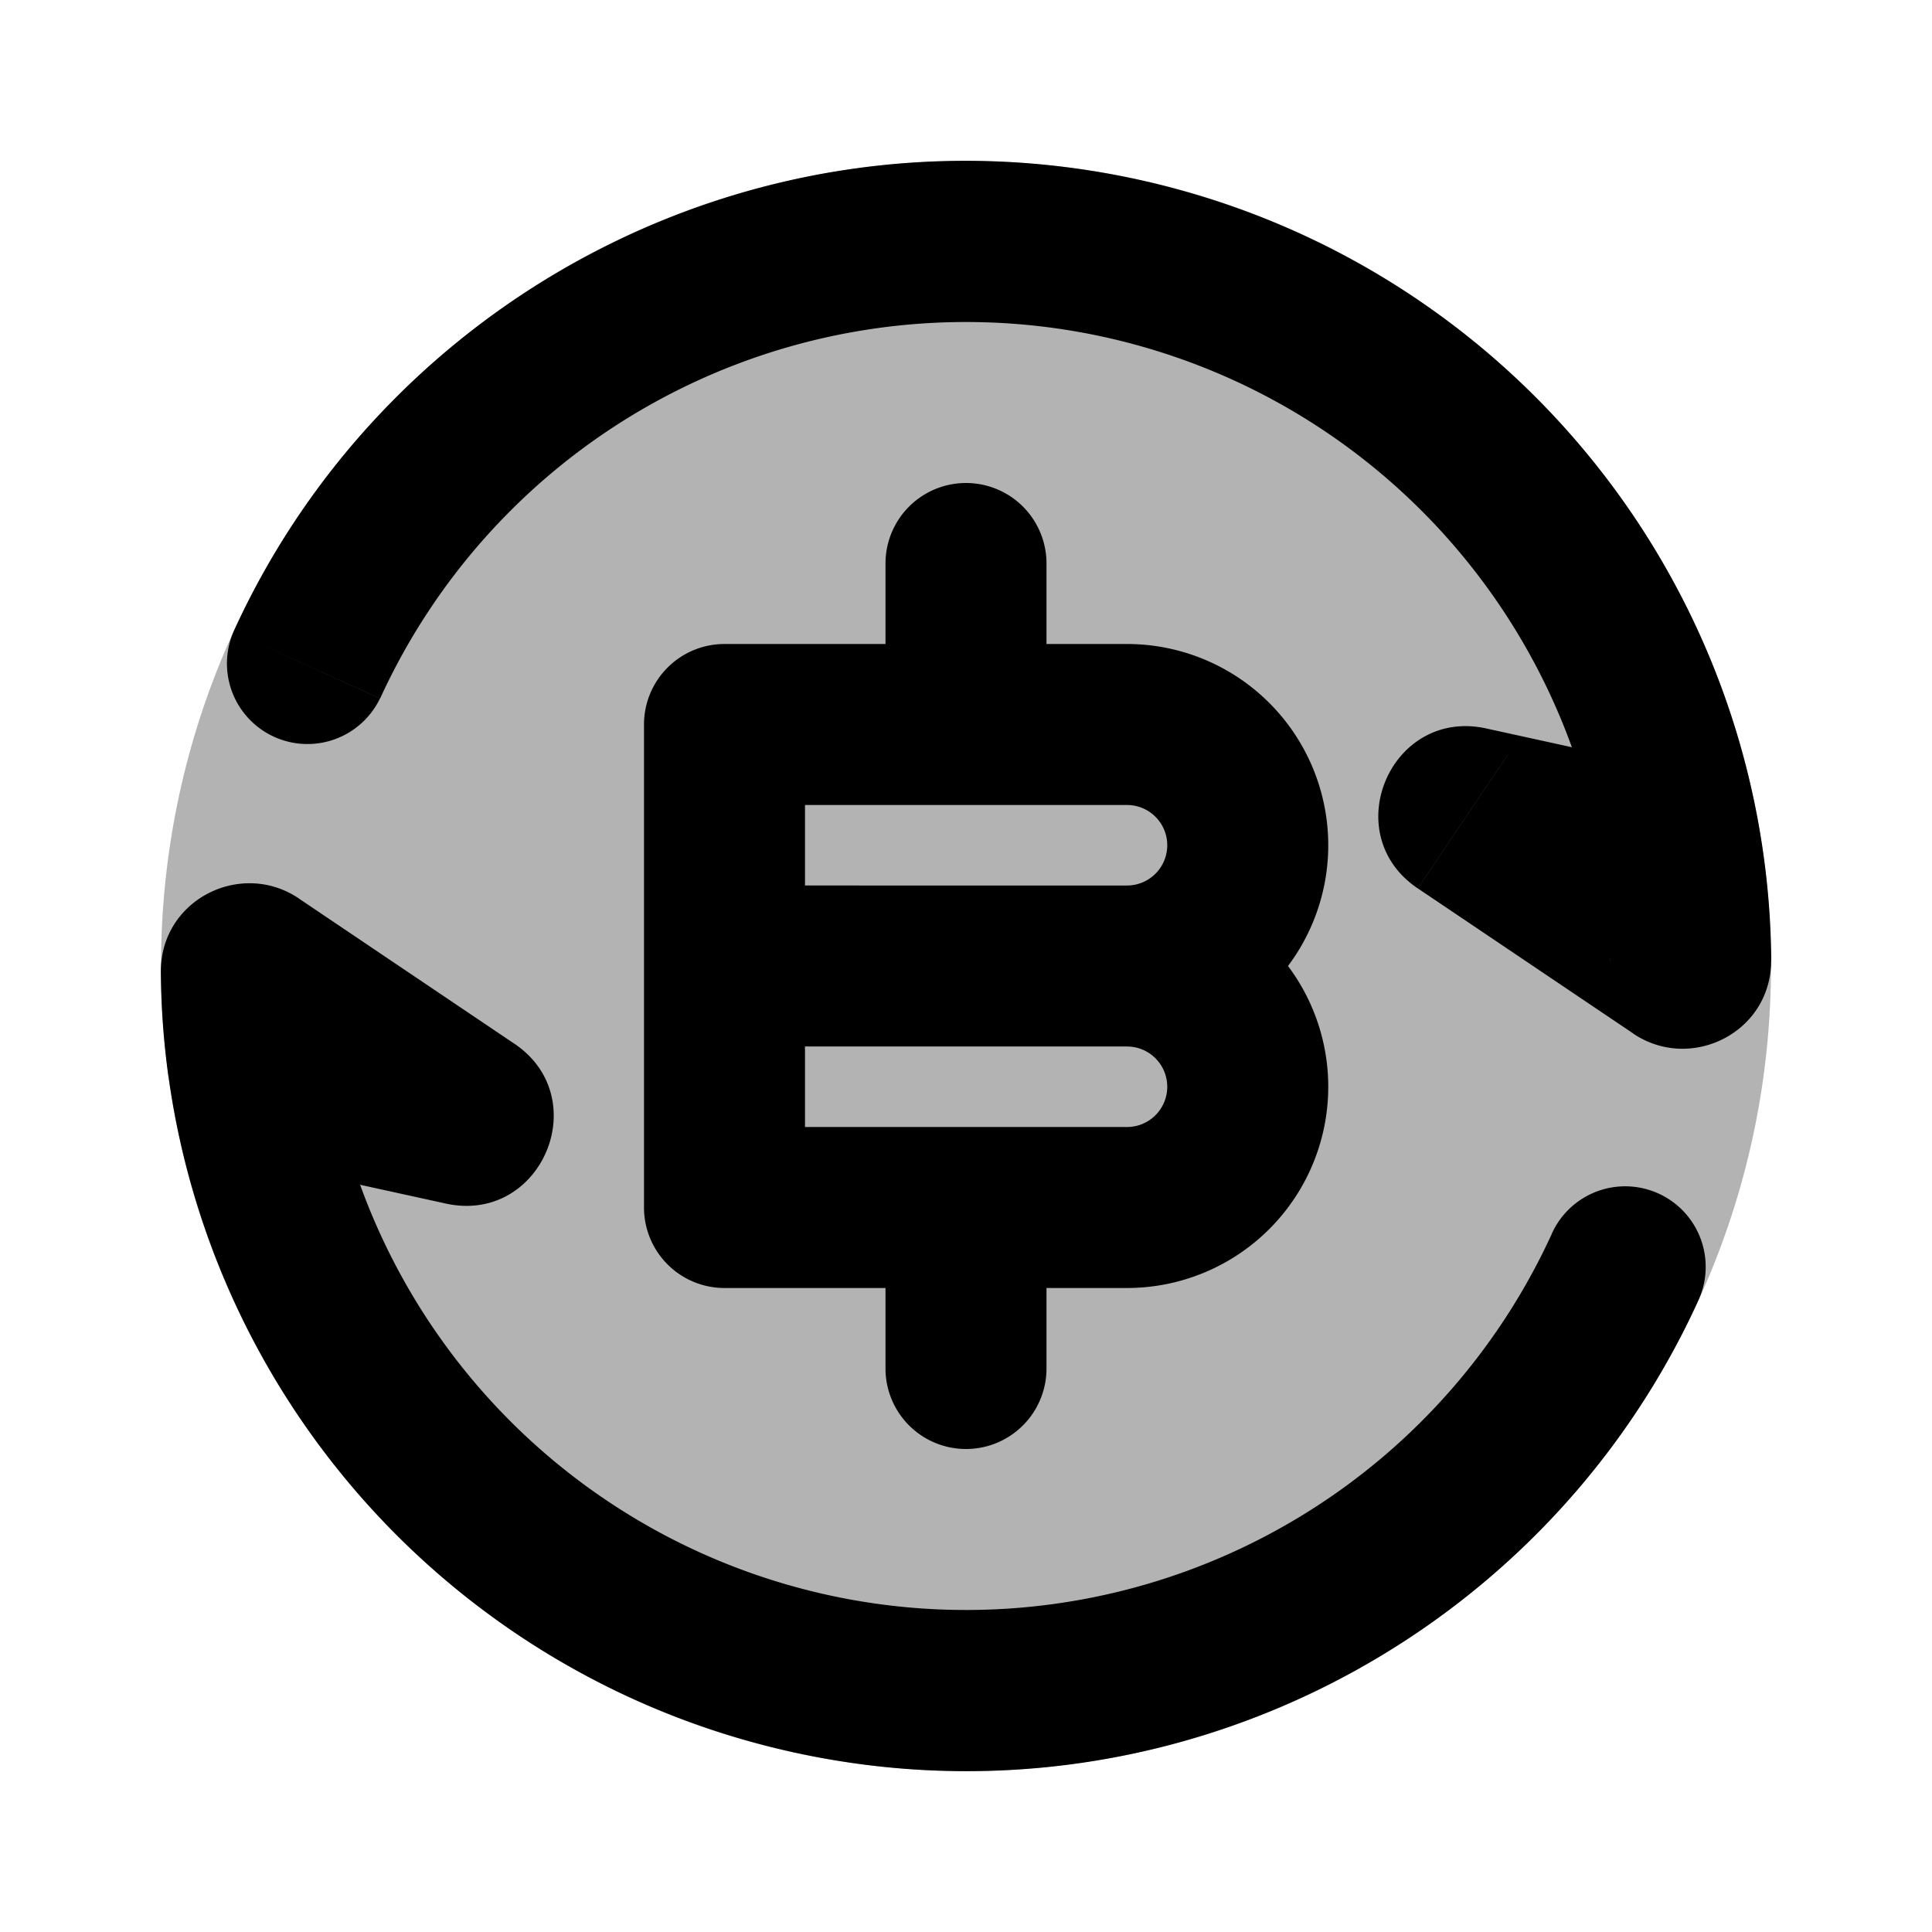 <svg xmlns="http://www.w3.org/2000/svg" width="24" height="24" viewBox="0 0 24 24" fill="none">
    <path fill="currentColor" d="M22 12c0 5.523-4.477 10-10 10S2 17.523 2 12 6.477 2 12 2s10 4.477 10 10" opacity=".3"/>
    <path fill="currentColor" d="m20.849 12.01-.56.83zm-2.678-1.804-.56.83zm-3.841-6.9.259-.965zm6.588 7.46.99-.138zm.085 1.163-1 .007zM2.9 7.849a1 1 0 0 0 1.82.828zm15.347 2.177-.214.976zm1.538 1.36a1 1 0 0 0 .428-1.953zm-16.634.604.559-.83zm2.678 1.804-.559.83zm3.84 6.9-.258.965zm-6.587-7.46-.99.138zm-.085-1.163 1-.007zm18.102 4.08a1 1 0 1 0-1.821-.828zM5.752 13.974l.214-.976zm-1.538-1.36a1 1 0 1 0-.429 1.953zM9 9V8a1 1 0 0 0-1 1zm5 3v1zm0-3v1zm-5 6H8a1 1 0 0 0 1 1zm5 0v1zm-1-8a1 1 0 1 0-2 0zm-2 2a1 1 0 1 0 2 0zm2 6a1 1 0 1 0-2 0zm-2 2a1 1 0 1 0 2 0zm10.407-5.819L18.73 9.377l-1.117 1.659 2.678 1.804zm-7.336-6.908a8.002 8.002 0 0 1 5.856 6.63l1.981-.275a10.003 10.003 0 0 0-7.32-8.287zm5.856 6.63c.048.34.073.685.076 1.033l2-.014a9.935 9.935 0 0 0-.095-1.294zM4.722 8.677a8.002 8.002 0 0 1 9.35-4.404l.517-1.932C9.798 1.057 4.889 3.479 2.9 7.849zm13.312 2.325 1.752.385.428-1.954-1.752-.384zm.695-1.625c.824.555.274 1.838-.695 1.625l.428-1.953c-1.185-.26-1.856 1.309-.85 1.987zm1.56 3.463c.718.483 1.72-.016 1.713-.918l-2 .014c-.005-.743.82-1.15 1.405-.755zm-17.696-.021 2.678 1.804 1.118-1.658L3.71 11.16zm7.336 6.908a8.002 8.002 0 0 1-5.856-6.63l-1.98.275a10.002 10.002 0 0 0 7.319 8.287zm-5.856-6.63a7.931 7.931 0 0 1-.075-1.033l-2 .014c.003.436.035.868.094 1.294zm15.206 2.226a8.002 8.002 0 0 1-9.35 4.404l-.517 1.932c4.79 1.284 9.7-1.138 11.687-5.508zM5.967 12.998l-1.752-.385-.429 1.954 1.752.384zm-.696 1.625c-.823-.555-.274-1.838.696-1.625l-.429 1.953c1.185.26 1.857-1.309.85-1.987zm-1.56-3.463c-.717-.483-1.72.016-1.713.918l2-.014c.005.743-.82 1.15-1.405.755zM9 10h5V8H9zm5 1H9v2h5zm-4 1V9H8v3zm4.5-1.5a.5.5 0 0 1-.5.5v2a2.5 2.5 0 0 0 2.5-2.5zM14 10a.5.5 0 0 1 .5.5h2A2.5 2.5 0 0 0 14 8zm0 4H9v2h5zm-4 1v-3H8v3zm4.5-1.5a.5.5 0 0 1-.5.5v2a2.5 2.5 0 0 0 2.5-2.5zM14 13a.5.5 0 0 1 .5.5h2A2.5 2.5 0 0 0 14 11zm-3-6v2h2V7zm0 8v2h2v-2z"/>
</svg>